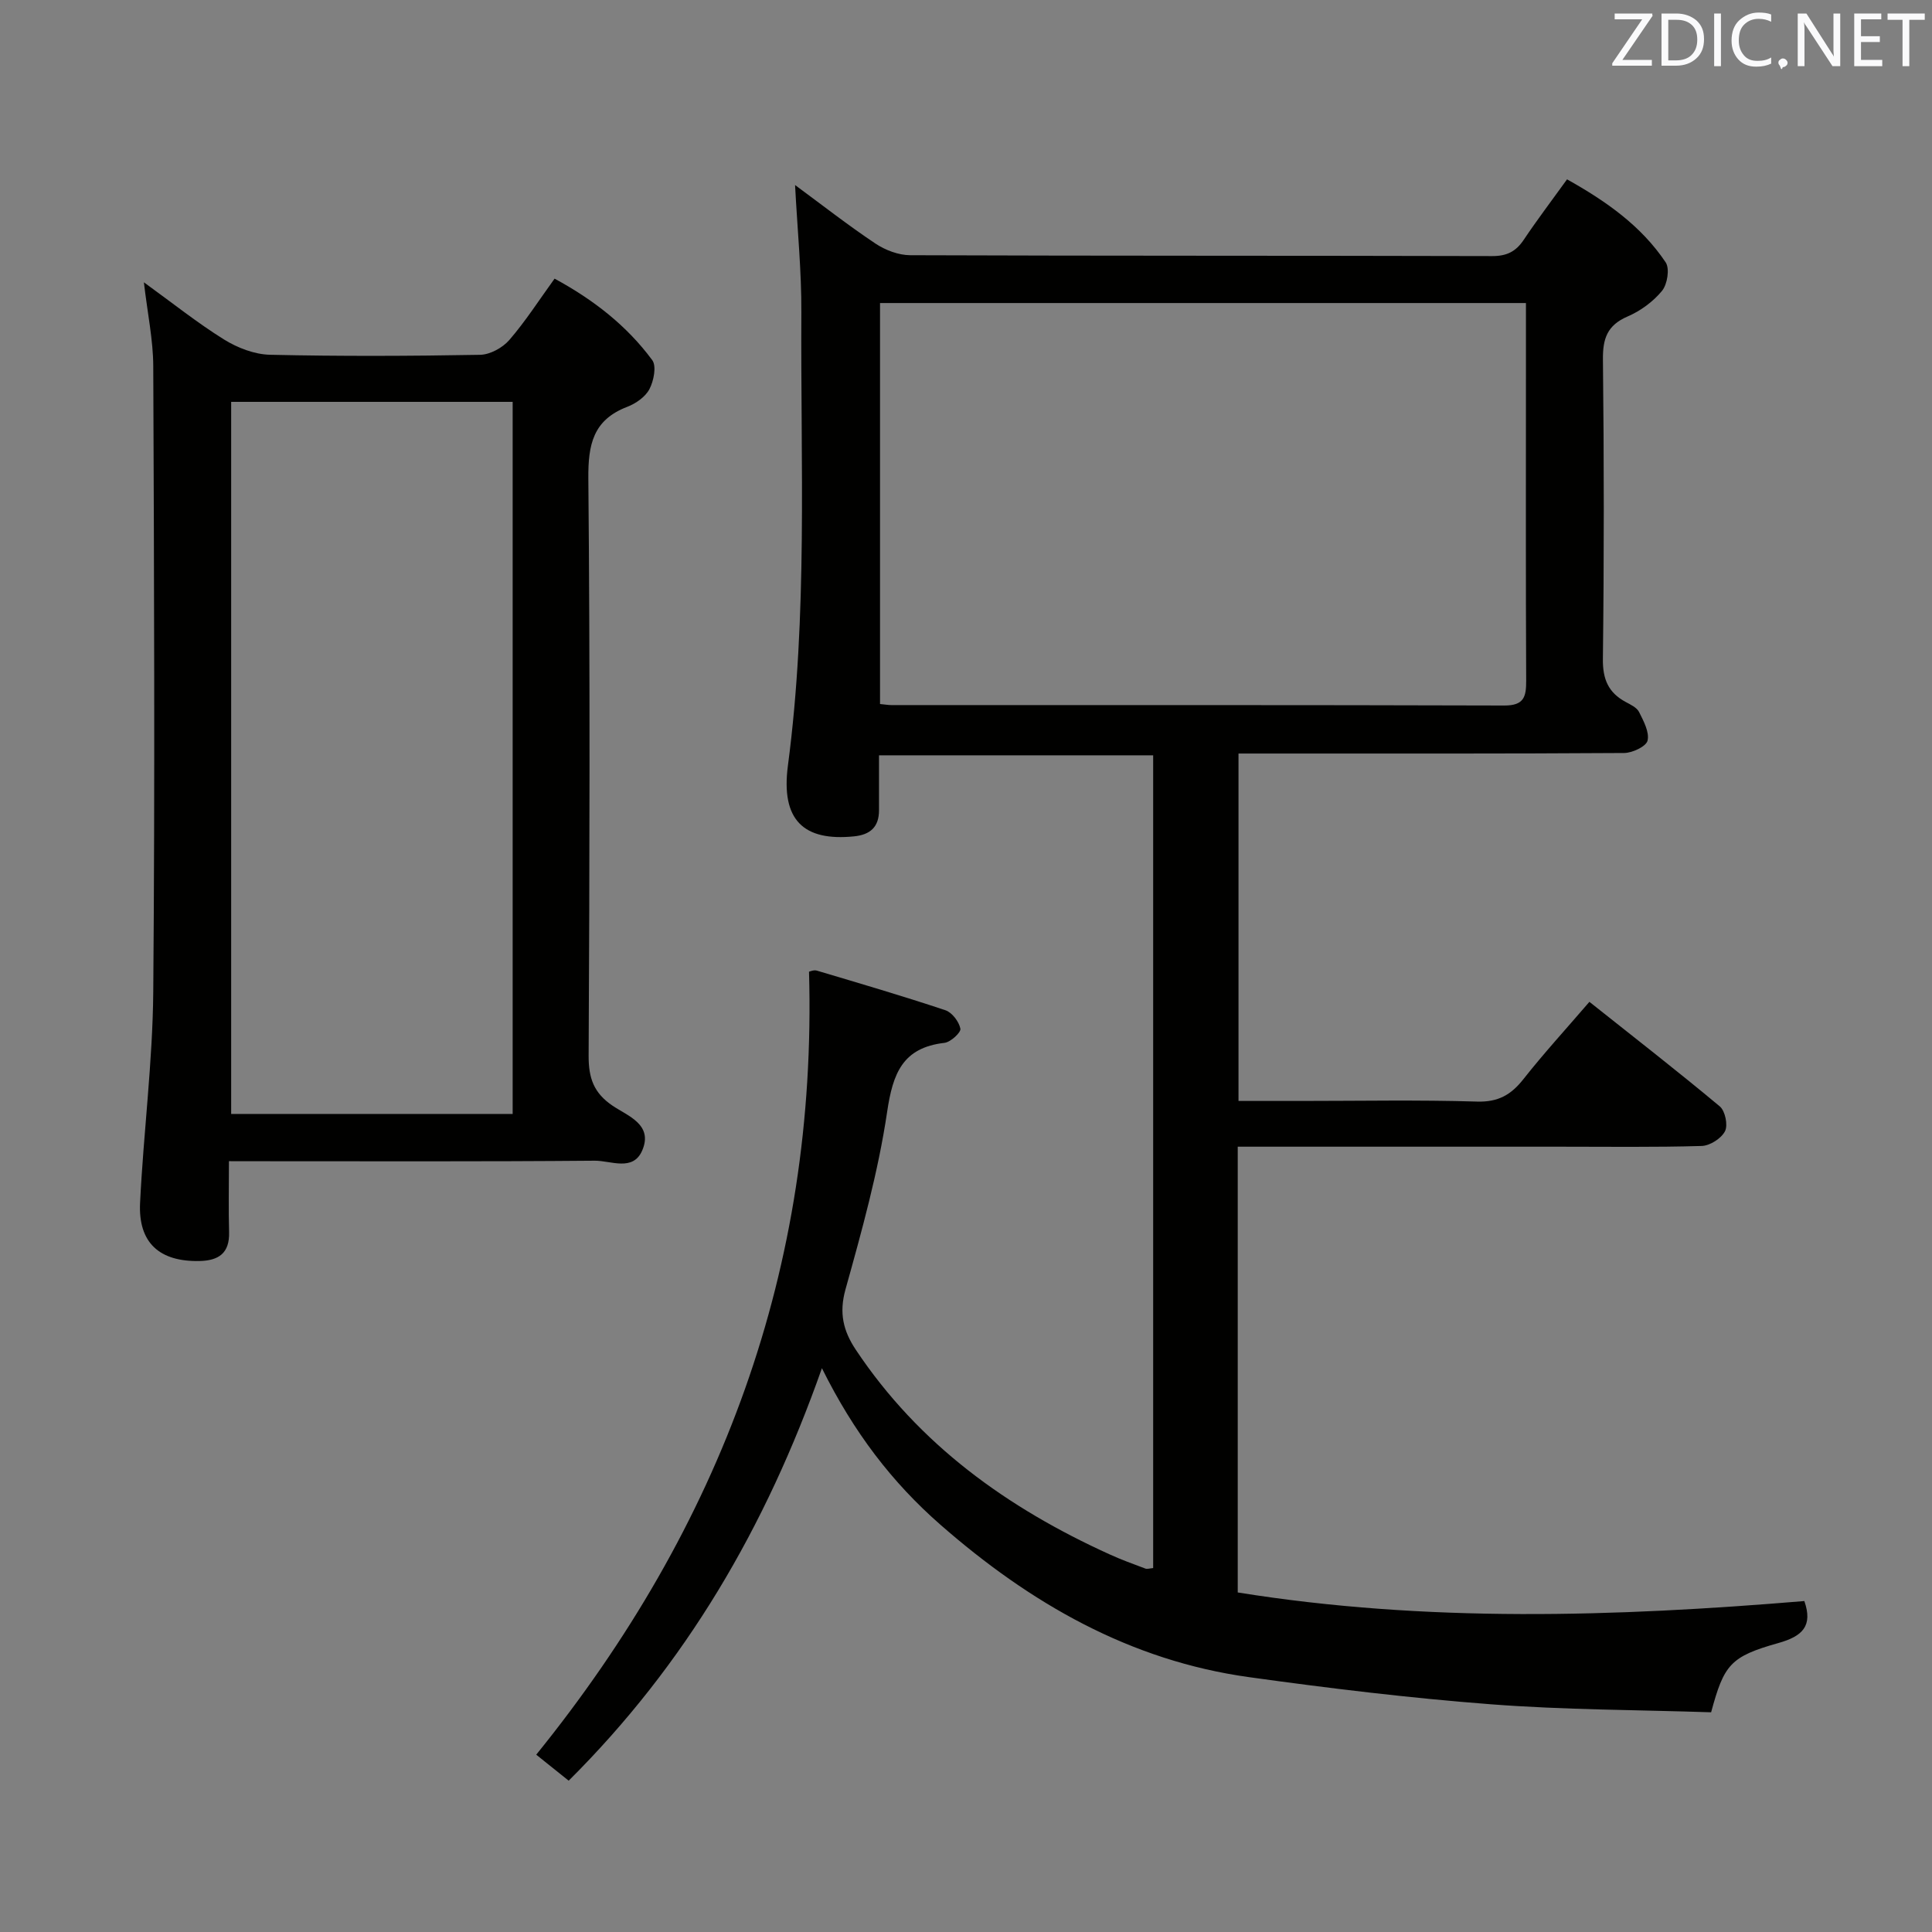 <svg enable-background="new 0 0 400 400" viewBox="0 0 400 400" xmlns="http://www.w3.org/2000/svg"><rect x="0" y="0" width="400" height="400" fill="#808080" stroke="none"/><path d="m373.57 331.48c1.81 5.19-.41 7.3-5.4 8.7-9.94 2.79-11.23 4.47-13.9 14.33-15.1-.5-30.42-.49-45.65-1.66-16.71-1.28-33.38-3.3-49.99-5.61-24.71-3.42-45.37-15.33-63.89-31.53-10.03-8.77-17.96-19.12-24.57-32.44-11.62 32.99-28.24 61.34-52.43 85.4-2.31-1.85-4.46-3.57-6.72-5.38 38.27-47.31 58.19-100.67 56.48-162.11.14-.02.97-.42 1.63-.22 8.9 2.65 17.81 5.26 26.61 8.2 1.38.46 2.81 2.36 3.1 3.82.15.77-2.02 2.78-3.29 2.93-8.7 1-10.7 6.34-11.88 14.3-1.84 12.41-5.24 24.62-8.62 36.74-1.36 4.88-.48 8.58 2.14 12.51 13.08 19.63 31.38 32.75 52.53 42.35 2.41 1.1 4.91 2.01 7.4 2.94.42.16.97-.05 1.63-.1 0-55.99 0-111.94 0-168.27-18.8 0-37.51 0-56.76 0v11.38c0 3.45-1.8 5.06-5.17 5.4-10.42 1.05-15.18-3.34-13.69-14.66 4.12-31.19 2.61-62.49 2.78-93.76.05-8.59-.82-17.18-1.3-26.43 5.54 4.08 10.94 8.31 16.63 12.11 2.05 1.37 4.79 2.41 7.21 2.42 40.16.15 80.32.07 120.48.18 3.03.01 4.92-.94 6.55-3.38 2.77-4.14 5.79-8.11 8.96-12.51 8.04 4.5 15.34 9.6 20.42 17.19.87 1.3.35 4.56-.76 5.9-1.84 2.24-4.46 4.16-7.14 5.31-4.21 1.82-5.14 4.58-5.09 8.92.23 20.66.24 41.33-.01 61.99-.05 4.2 1.14 6.97 4.73 8.9 1.02.55 2.3 1.15 2.76 2.07.93 1.87 2.17 4.15 1.76 5.92-.27 1.2-3.12 2.55-4.83 2.57-24.66.16-49.33.11-73.99.11-1.83 0-3.65 0-5.87 0v71.93h12.9c12.17 0 24.34-.24 36.49.13 4.38.13 7.04-1.4 9.6-4.65 4.21-5.34 8.81-10.36 13.66-16 9.2 7.31 18.23 14.33 27 21.65 1.11.93 1.72 3.89 1.07 5.14-.77 1.5-3.12 3-4.83 3.05-9.82.29-19.66.15-29.49.15-20.16 0-40.33 0-60.49 0-1.96 0-3.91 0-6.07 0v92.29c39.11 6.28 78.06 5.05 117.31 1.78zm-191.37-185.72c1.07.1 1.71.22 2.35.22 42.3.01 84.6-.04 126.9.09 4.11.01 4.54-1.83 4.53-5.16-.1-20.82-.05-41.63-.05-62.45 0-5.13 0-10.26 0-15.72-44.79 0-89.16 0-133.73 0z" fill="#010100"/><path d="m47.4 240.41c0 5.42-.1 10.06.03 14.69.12 4.35-2.14 5.9-6.14 5.98-8.27.17-12.69-3.77-12.29-12.03.71-14.6 2.61-29.16 2.73-43.75.36-43.16.17-86.33 0-129.49-.02-5.43-1.18-10.85-1.94-17.36 5.96 4.31 11.08 8.41 16.61 11.85 2.78 1.72 6.29 3.08 9.51 3.15 14.49.33 29 .27 43.49.01 2.07-.04 4.66-1.46 6.05-3.07 3.35-3.87 6.14-8.24 9.37-12.7 8.04 4.36 14.94 9.72 20.22 16.87.92 1.25.31 4.3-.58 6-.84 1.61-2.82 2.99-4.6 3.67-7.07 2.71-8.11 7.8-8.05 14.85.37 39.83.26 79.66.06 119.49-.02 4.63 1.05 7.71 4.96 10.36 3.14 2.12 8.45 3.89 6.13 9.27-1.9 4.41-6.52 2.08-9.83 2.11-23.16.2-46.33.11-69.5.11-1.79-.01-3.59-.01-6.23-.01zm.46-157.21v147.43h58.28c0-49.3 0-98.3 0-147.43-19.58 0-38.72 0-58.28 0z" fill="#010100"/><g fill="#fafafb"><path d="m342.2 3.2-6.3 9.2h6.1v1.2h-8.2v-.5l6.2-9.1h-5.7v-1.2h7.8v.4z"/><path d="m344 13.7v-10.9h3.1c1.6 0 3 .5 4.1 1.4 1.1 1 1.6 2.2 1.6 3.9s-.5 3-1.6 4-2.5 1.5-4.2 1.5h-3zm1.4-9.6v8.4h1.6c1.4 0 2.5-.4 3.2-1.1.8-.8 1.2-1.8 1.2-3.2s-.4-2.4-1.2-3.1-1.8-1-3.1-1z"/><path d="m356.3 2.8v10.9h-1.4v-10.9z"/><path d="m366.6 13.2c-.8.4-1.8.6-3 .6-1.6 0-2.8-.5-3.7-1.5s-1.4-2.3-1.4-3.9c0-1.7.5-3.2 1.6-4.2s2.4-1.6 4-1.6c1 0 1.9.1 2.6.4v1.5c-.8-.4-1.6-.6-2.6-.6-1.2 0-2.2.4-3 1.2s-1.1 1.9-1.1 3.3c0 1.3.4 2.3 1.1 3.1s1.6 1.1 2.8 1.1c1.1 0 2-.2 2.8-.7v1.3z"/><path d="m368.2 13c0-.3.1-.5.3-.6.2-.2.4-.3.6-.3.3 0 .5.1.7.3s.3.4.3.6-.1.5-.3.6c-.2.2-.4.3-.7.3-.3 1-.5-.1-.6-.3-.2-.2-.3-.4-.3-.6z"/><path d="m381.1 13.7h-1.7l-5.5-8.4c-.2-.2-.3-.5-.4-.7 0 .2.1.8.1 1.5v7.6h-1.4v-10.9h1.8l5.3 8.3c.3.4.4.6.4.8 0-.3-.1-.8-.1-1.6v-7.5h1.4v10.9z"/><path d="m389.7 13.7h-5.8v-10.9h5.6v1.2h-4.2v3.5h3.9v1.2h-3.9v3.7h4.4z"/><path d="m398.4 4.1h-3.1v9.6h-1.4v-9.6h-3.1v-1.3h7.7v1.3z"/></g></svg>